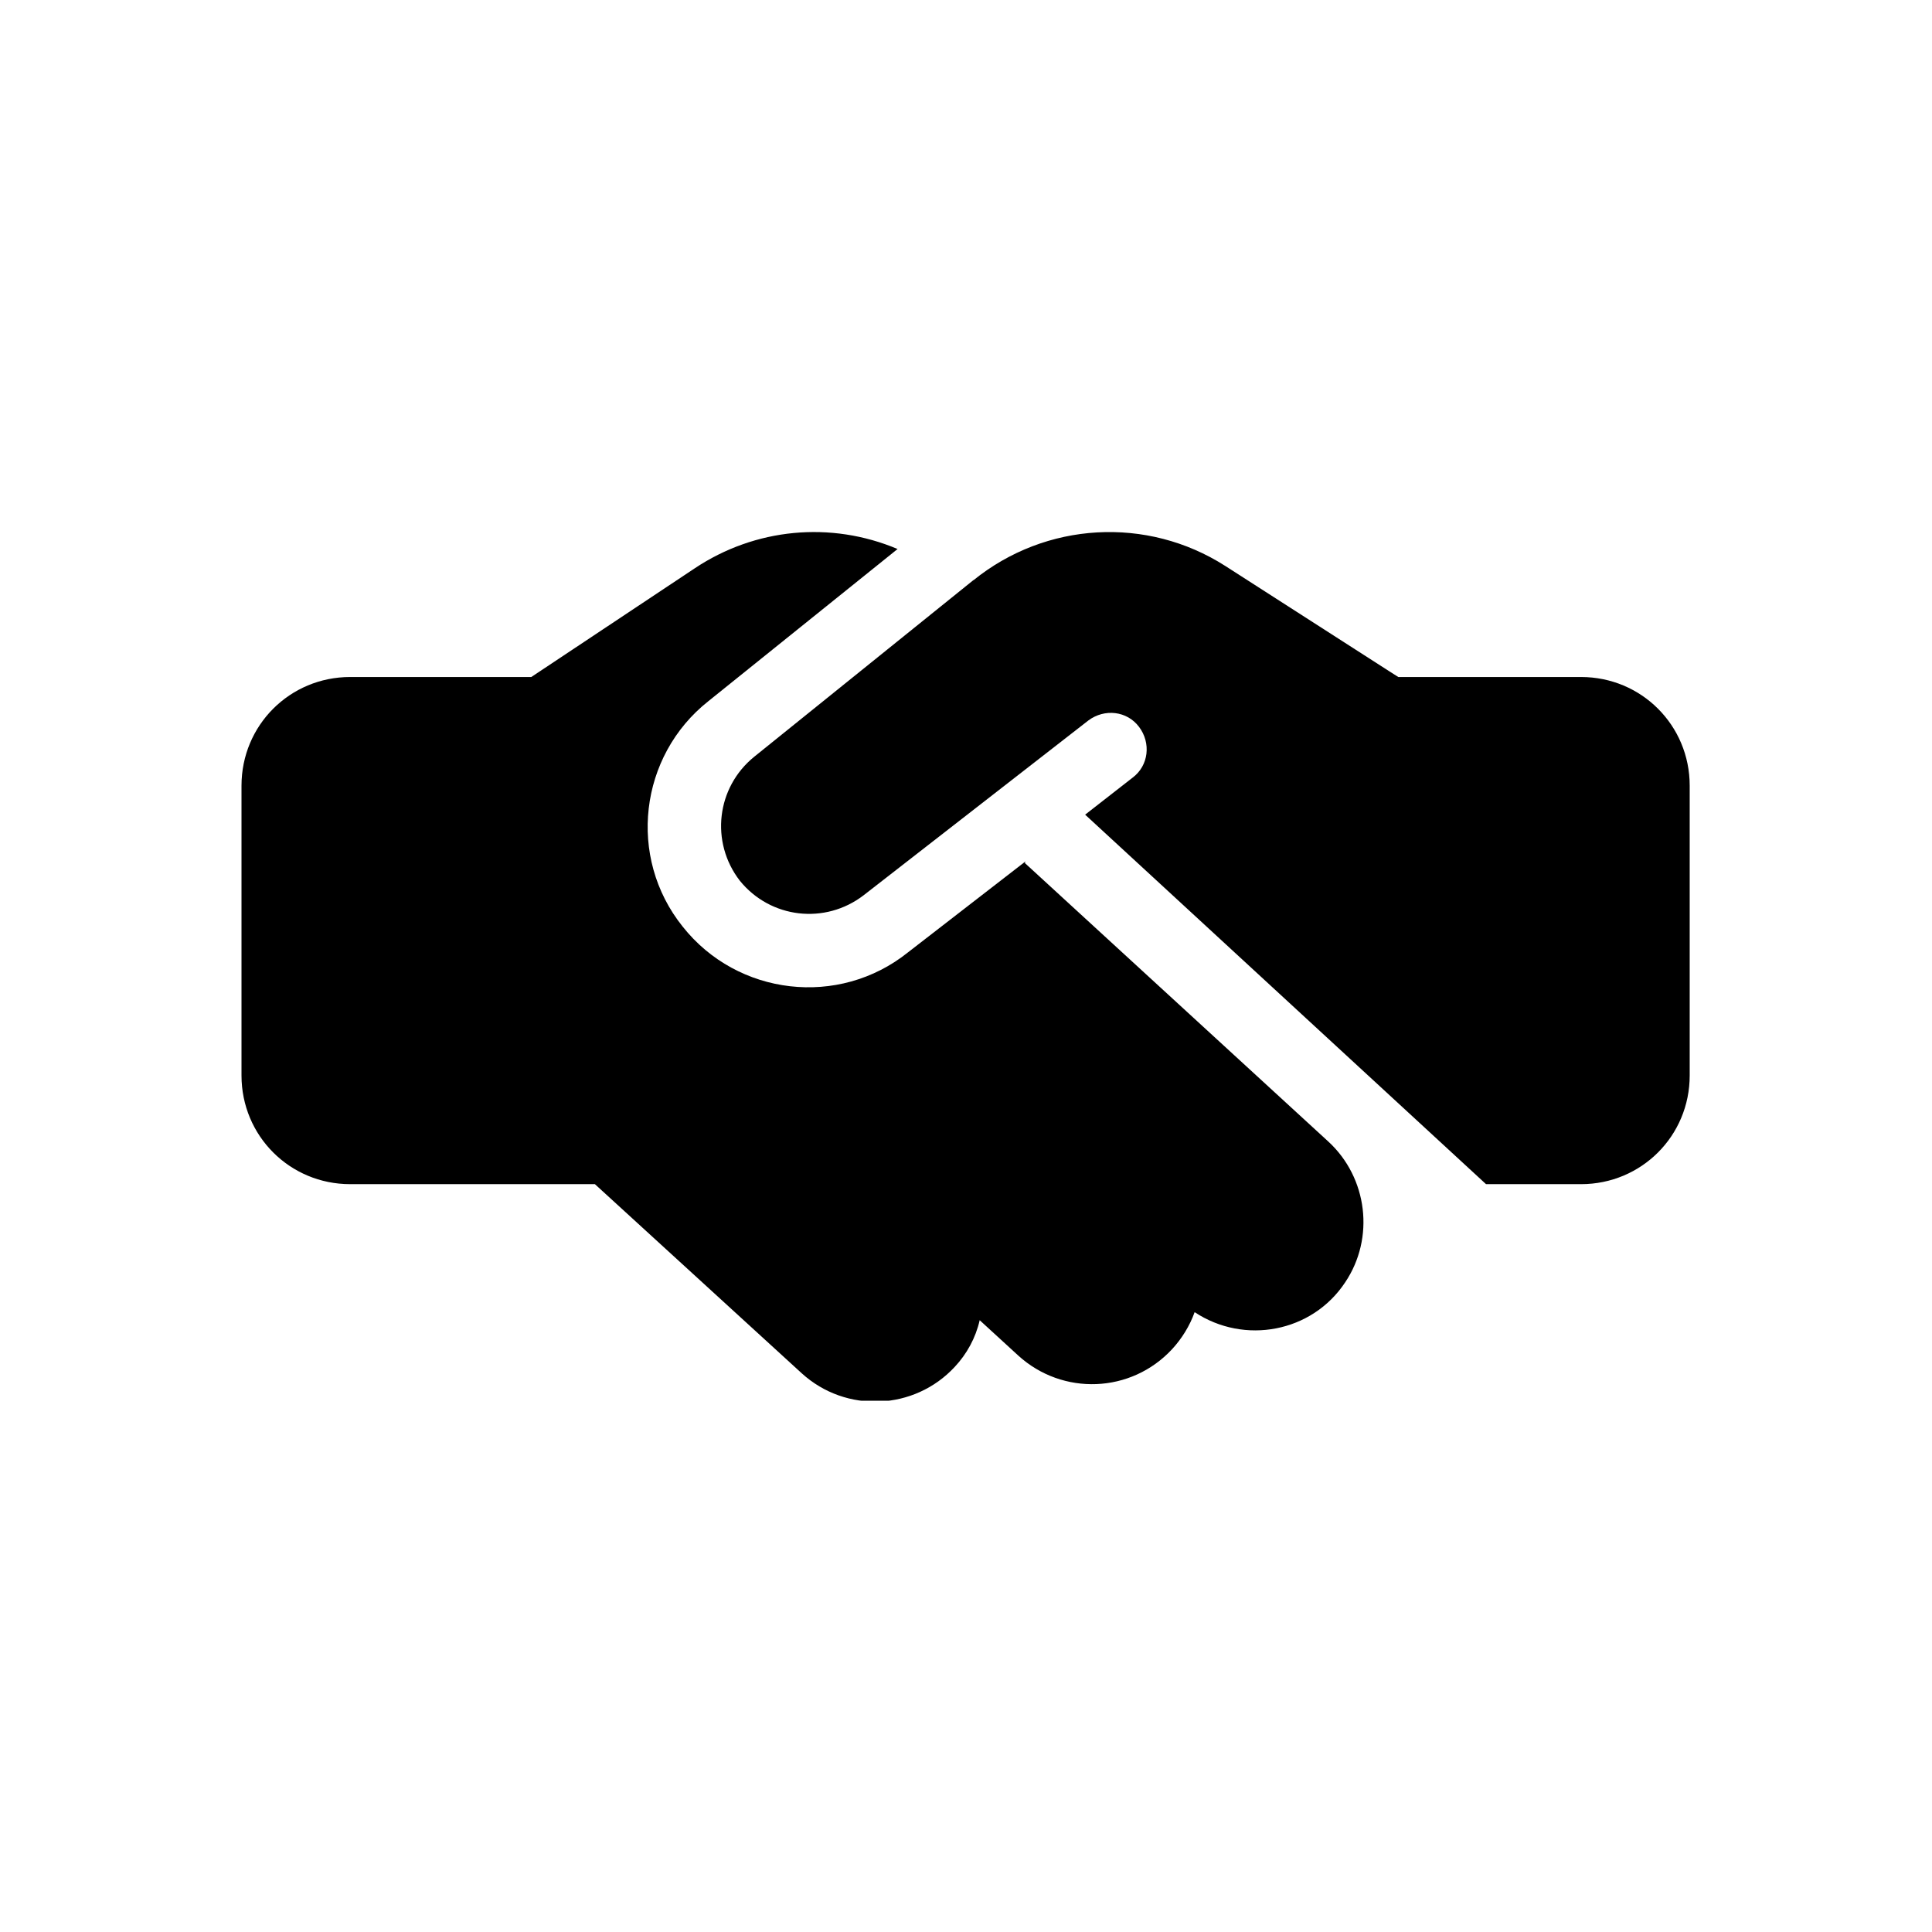 <?xml version="1.0" encoding="UTF-8"?>
<svg id="Layer_1" data-name="Layer 1" xmlns="http://www.w3.org/2000/svg" xmlns:xlink="http://www.w3.org/1999/xlink" viewBox="0 0 24 24">
  <defs>
    <style>
      .cls-1 {
        fill: none;
      }

      .cls-2 {
        clip-path: url(#clippath);
      }
    </style>
    <clipPath id="clippath">
      <rect class="cls-1" x="3" y="6.6" width="18" height="10.8"/>
    </clipPath>
  </defs>
  <g class="cls-2">
    <g id="Group_826" data-name="Group 826">
      <path id="Path_525" data-name="Path 525" d="M12.1,7.2l-2.73,2.2c-.47.38-.55,1.06-.18,1.54.38.47,1.06.55,1.54.18h0l2.79-2.17c.2-.15.48-.12.63.08.15.2.12.48-.08.63l-.59.46,4.98,4.59h1.18c.75,0,1.35-.6,1.35-1.35h0v-3.6c0-.75-.6-1.35-1.35-1.35h-2.27l-.11-.07-2.04-1.31c-.97-.62-2.23-.55-3.13.18M12.74,10.7l-1.46,1.13c-.86.69-2.12.54-2.8-.32-.69-.86-.54-2.12.32-2.8l2.35-1.89c-.83-.35-1.77-.26-2.52.24l-2.03,1.35h-2.25c-.75,0-1.35.6-1.35,1.35h0v3.6c0,.75.6,1.35,1.35,1.35h3.04l2.57,2.35c.55.5,1.4.46,1.9-.08,0,0,0,0,0,0,.15-.16.26-.36.31-.58l.48.44c.55.5,1.4.47,1.91-.08.12-.13.22-.29.28-.46.62.41,1.46.25,1.87-.37.37-.55.28-1.3-.21-1.75l-3.77-3.46Z"/>
    </g>
  </g>
</svg>